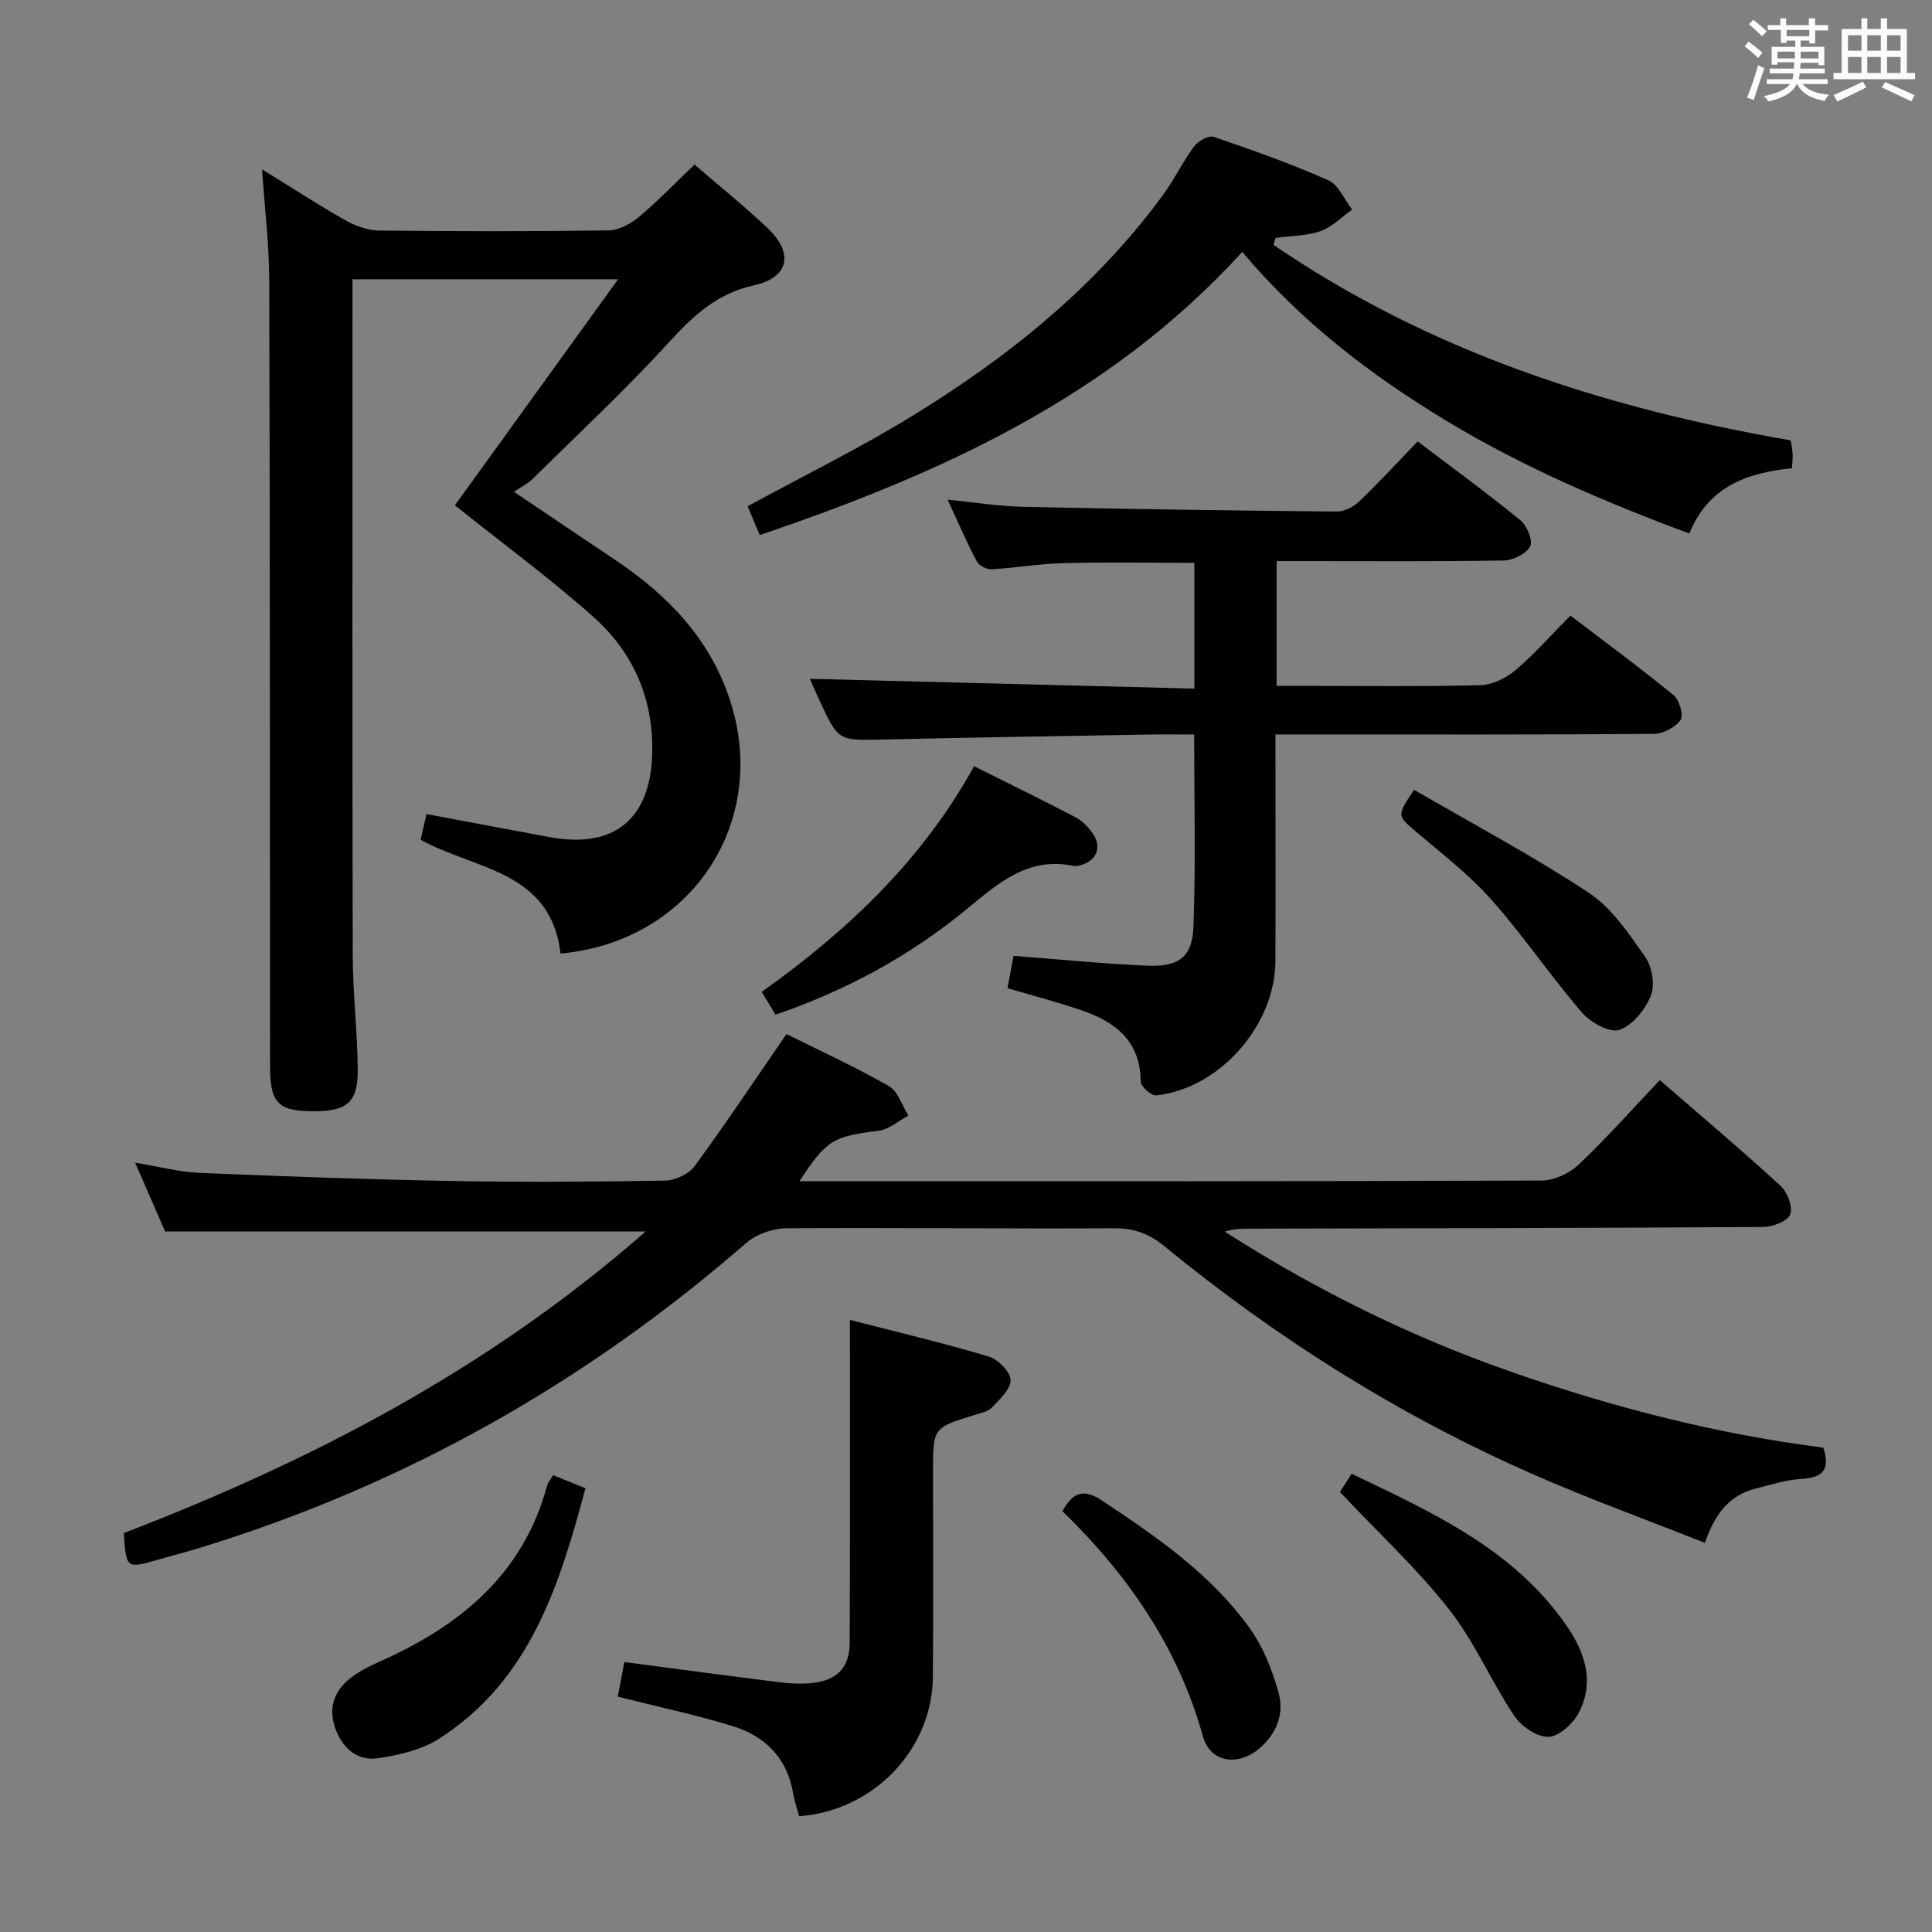 <svg enable-background="new 0 0 400 400" viewBox="0 0 400 400" xmlns="http://www.w3.org/2000/svg"><rect x="0" y="0" width="400" height="400" fill="#808080" stroke="none"/><path d="m361.2 9.6.8-1c.9.7 1.9 1.4 2.9 2.3l-.9 1.1c-1-1-2-1.8-2.8-2.4zm.5 10.6c.9-2.1 1.6-4.3 2.3-6.7.4.2.8.4 1.3.6-.7 2.1-1.5 4.3-2.2 6.6zm.4-15.2.9-.9c1 .8 2 1.6 2.8 2.4l-1 1c-.9-.9-1.8-1.7-2.7-2.5zm12.5-1.2h1.2v1.4h2.7v1.1h-2.7v2.7h-1.2v-.6h-1.8v1.3h4.9v3.8h-1.2v-.5h-3.7c0 .4-.1.9-.1 1.2h5.1v1h-5.2c0 .5-.1.9-.2 1.2h6v1h-5.2c1.1 1.3 2.9 2 5.5 2.2-.4.4-.7.8-.9 1.3-2.9-.5-4.8-1.6-5.7-3.5h-.1c-.8 1.7-2.7 2.9-5.9 3.6-.2-.4-.6-.8-.9-1.1 2.8-.6 4.6-1.4 5.4-2.5h-4.8v-1h5.3c.1-.3.2-.7.2-1.2h-4.9v-1h5c0-.4 0-.8.1-1.3h-3.5v.5h-1.2v-3.7h4.9v-1.3h-1.8v.5h-1.2v-2.7h-2.7v-1h2.6v-1.4h1.2v1.4h4.7v-1.4zm-6.6 8.3h3.6c0-.4 0-.9 0-1.4h-3.6zm1.9-4.6h4.7v-1.3h-4.7zm6.6 3.2h-3.7v1.4h3.7z" fill="#fbfafc"/><path d="m385.3 3.8h1.3v2.2h2.8v-2.2h1.3v2.2h4.1v9.1h1.7v1.3h-16.9v-1.3h1.7v-9.1h4.1v-2.2zm.4 13.1.7 1.2c-1.8.9-3.8 1.9-6 2.9-.2-.4-.5-.8-.8-1.3 2.3-1 4.3-1.9 6.1-2.8zm-3.1-6.4h2.8v-3.2h-2.8zm0 4.6h2.8v-3.3h-2.8zm4-4.6h2.8v-3.2h-2.8zm0 4.6h2.8v-3.3h-2.8zm3.7 1.9c2.1.9 4.1 1.8 6.1 2.7l-.7 1.3c-2.2-1.1-4.2-2-6.1-2.9zm3.2-9.7h-2.8v3.2h2.8v-3.1zm-2.8 7.8h2.8v-3.3h-2.8z" fill="#fbfafc"/><g fill="#010000"><path d="m377.49 299.71c1.59 4.82-.37 6.26-4.66 6.5-3.1.17-6.17 1.2-9.23 1.95-5.57 1.36-8.61 5.34-10.61 11.28-12.09-4.8-24.06-9.13-35.69-14.25-27.57-12.12-52.86-28.04-76.14-47.11-3.1-2.54-6.19-3.81-10.35-3.78-22.65.13-45.31-.16-67.96 0-2.82.02-6.25 1.21-8.36 3.05-33.22 28.91-70.71 50.07-112.82 63.02-3.01.93-6.06 1.72-9.08 2.58-6.45 1.84-6.45 1.84-6.96-5.54 38.92-14.97 75.56-33.97 108.06-62.45-33.79 0-66.24 0-99.51 0-1.69-3.87-3.78-8.68-6.2-14.24 4.95.81 9.13 1.93 13.34 2.11 17.44.73 34.89 1.36 52.35 1.68 14.66.27 29.32.17 43.98-.08 2.1-.04 4.93-1.33 6.14-2.97 6.47-8.81 12.53-17.92 19.04-27.37 6.8 3.39 14.18 6.77 21.21 10.77 1.89 1.08 2.72 4.03 4.03 6.12-2.05 1.08-4.02 2.86-6.17 3.13-9.41 1.19-10.74 1.81-16.38 10.45h5.24c49.48 0 98.96.05 148.44-.14 2.58-.01 5.72-1.48 7.63-3.29 5.78-5.48 11.08-11.45 16.82-17.5 8.48 7.36 16.87 14.43 24.96 21.84 1.43 1.31 2.63 4.4 2.04 5.95-.54 1.42-3.64 2.6-5.62 2.61-35.32.23-70.63.27-105.95.35-1.79 0-3.58 0-5.52.61 18.79 12.01 38.51 21.8 59.49 29.09 21.03 7.34 42.5 12.86 64.44 15.63z"/><path d="m116.06 197.42c-2.07-17.26-17.76-17.33-28.98-23.56.36-1.56.76-3.27 1.23-5.31 8.68 1.62 17.12 3.23 25.56 4.78 13.33 2.44 20.8-3.81 21.16-17.23.31-11.44-3.91-21.03-12.21-28.41-9.03-8.03-18.82-15.22-28.64-23.07 10.78-14.93 22.01-30.49 33.79-46.8-18.73 0-36.45 0-54.99 0v5.54c0 44.83-.05 89.65.05 134.48.02 7.81.96 15.61 1.04 23.42.07 7.18-2.24 8.96-10.04 8.8-6.48-.14-8.1-1.91-8.11-9.11-.05-54.33-.02-108.65-.18-162.98-.02-7.41-.94-14.82-1.48-22.91 6.01 3.71 11.56 7.32 17.3 10.58 2.05 1.16 4.58 2.06 6.91 2.09 15.83.18 31.66.2 47.49-.03 2.14-.03 4.59-1.34 6.31-2.77 3.94-3.3 7.51-7.03 11.52-10.86 4.86 4.2 10.15 8.46 15.08 13.11 5.53 5.21 4.53 10.28-2.79 11.9-7.7 1.69-12.58 6.32-17.64 11.85-8.98 9.82-18.74 18.92-28.22 28.28-.93.92-2.18 1.51-3.81 2.61 7.61 5.12 14.17 9.57 20.76 13.97 10.91 7.29 19.72 16.25 23.94 29.09 8.32 25.28-7.95 50.07-35.05 52.54z"/><path d="m264.31 116.17v25.83h4.67c12.5 0 25 .17 37.49-.14 2.47-.06 5.32-1.44 7.26-3.08 3.92-3.31 7.34-7.22 11.41-11.33 7.27 5.55 14.46 10.83 21.35 16.47 1.2.98 2.13 4.2 1.45 5.15-1.1 1.54-3.62 2.86-5.56 2.87-24 .19-47.99.12-71.99.12-1.83 0-3.65 0-6.32 0v5.45c0 13.83.05 27.66-.01 41.5-.06 13.31-11.61 26.4-24.69 27.78-1.01.11-3.19-1.85-3.2-2.86-.05-8.27-5.11-12.29-12.03-14.68-4.98-1.72-10.1-3.04-15.55-4.66.49-2.62.94-4.99 1.26-6.69 9.53.73 18.56 1.63 27.61 2.03 6.56.29 9.4-1.72 9.63-8.03.49-13.09.15-26.22.15-39.83-3.37 0-6.49-.05-9.61.01-18.31.32-36.62.61-54.93 1.03-9.1.21-9.11.33-12.98-7.96-.88-1.89-1.69-3.81-2.05-4.61 26.32.67 52.83 1.35 79.61 2.03 0-9.32 0-17.57 0-26.04-9.25 0-18.19-.16-27.13.06-4.96.12-9.91 1-14.88 1.27-1.02.06-2.6-.79-3.06-1.67-2.08-3.95-3.85-8.07-6.02-12.74 5.61.55 10.6 1.37 15.61 1.48 21.64.47 43.28.78 64.92.98 1.57.01 3.5-.95 4.67-2.07 4.09-3.91 7.92-8.08 12.12-12.45 7.35 5.58 14.45 10.75 21.23 16.29 1.38 1.13 2.69 4.23 2.07 5.43-.79 1.54-3.53 2.89-5.45 2.93-13.66.24-27.33.13-40.99.13-1.82 0-3.63 0-6.06 0z"/><path d="m263.67 50.7c32.27 22.06 68.54 33.82 107.08 40.47.13.84.33 1.78.39 2.74.05.82-.06 1.64-.12 3.03-9.03.93-17.26 3.59-21.26 13.52-17.58-6.54-34.41-13.75-50.22-23.29-15.73-9.49-30.16-20.56-42.35-35.01-27.45 30.12-62.55 45.95-99.9 58.62-.8-1.91-1.67-3.98-2.5-5.97 11.49-6.25 22.98-11.9 33.86-18.56 20.01-12.23 38.14-26.79 52.15-45.9 2.35-3.2 4.07-6.87 6.44-10.06.82-1.11 3.01-2.31 4.06-1.95 8.01 2.73 16.01 5.57 23.73 8.99 2.11.94 3.3 3.98 4.91 6.06-2.16 1.53-4.13 3.62-6.54 4.46-2.91 1.02-6.19.98-9.31 1.4-.13.48-.27.96-.42 1.45z"/><path d="m175.97 273.27c9.54 2.46 19.18 4.74 28.67 7.56 1.95.58 4.49 3.1 4.59 4.85.11 1.84-2.22 3.99-3.81 5.69-.83.88-2.35 1.18-3.61 1.57-8.63 2.66-8.64 2.64-8.64 11.78 0 14.15.09 28.3-.03 42.45-.12 15.05-12.28 27.74-27.68 28.86-.41-1.51-.97-3.05-1.23-4.64-1.23-7.37-5.8-11.96-12.6-14.04-7.71-2.35-15.63-4.03-23.72-6.07.43-2.31.88-4.69 1.35-7.17 10.92 1.43 21.57 2.87 32.22 4.19 2.29.28 4.67.4 6.95.12 4.97-.61 7.47-3.26 7.49-8.31.1-21.93.05-43.86.05-66.84z"/><path d="m201.67 158.64c7.09 3.54 14.08 6.95 20.97 10.55 1.41.74 2.68 2.04 3.6 3.37 1.95 2.82.81 5.64-2.44 6.54-.48.13-1.02.29-1.48.19-9.3-1.98-15.47 3.39-21.97 8.77-11.74 9.71-24.97 16.94-39.79 22.02-.88-1.45-1.79-2.95-2.85-4.72 17.72-12.63 33.21-27.22 43.96-46.72z"/><path d="m114.5 305.41c2.35.95 4.32 1.75 6.71 2.71-5.41 20.24-11.52 39.84-30.34 51.88-3.58 2.29-8.21 3.36-12.51 4.01-4.44.67-7.53-2.12-8.98-6.3-1.5-4.31-.06-7.88 3.49-10.52 1.71-1.27 3.67-2.26 5.63-3.13 16.62-7.38 29.79-18.01 34.77-36.48.15-.61.62-1.13 1.23-2.17z"/><path d="m277.42 308.91c.42-.65 1.29-2.02 2.42-3.78 16.75 8.02 33.58 15.6 44.55 31.52 3.86 5.6 5.84 11.84 2.32 18.24-1.2 2.18-4.13 4.74-6.24 4.71-2.41-.03-5.56-2.24-7.01-4.42-4.77-7.17-8.2-15.31-13.48-22.03-6.63-8.41-14.59-15.79-22.56-24.24z"/><path d="m219.97 312.87c2.16-4 4.45-4.67 8.13-2.23 11.42 7.57 22.71 15.33 30.76 26.63 2.72 3.81 4.51 8.49 5.82 13.04 1.27 4.4-.3 8.56-3.92 11.67-4.41 3.78-10.19 2.98-11.71-2.47-5.13-18.53-15.64-33.57-29.08-46.64z"/><path d="m292.77 163.52c12.26 7.12 24.59 13.67 36.18 21.33 4.76 3.14 8.29 8.44 11.66 13.25 1.43 2.04 2.08 5.8 1.19 8.02-1.15 2.89-3.8 6.19-6.54 7.11-2.01.67-5.97-1.55-7.75-3.61-6.47-7.52-12.05-15.81-18.62-23.22-4.59-5.18-10.17-9.52-15.49-14.02-4.17-3.53-4.3-3.38-.63-8.86z"/></g></svg>